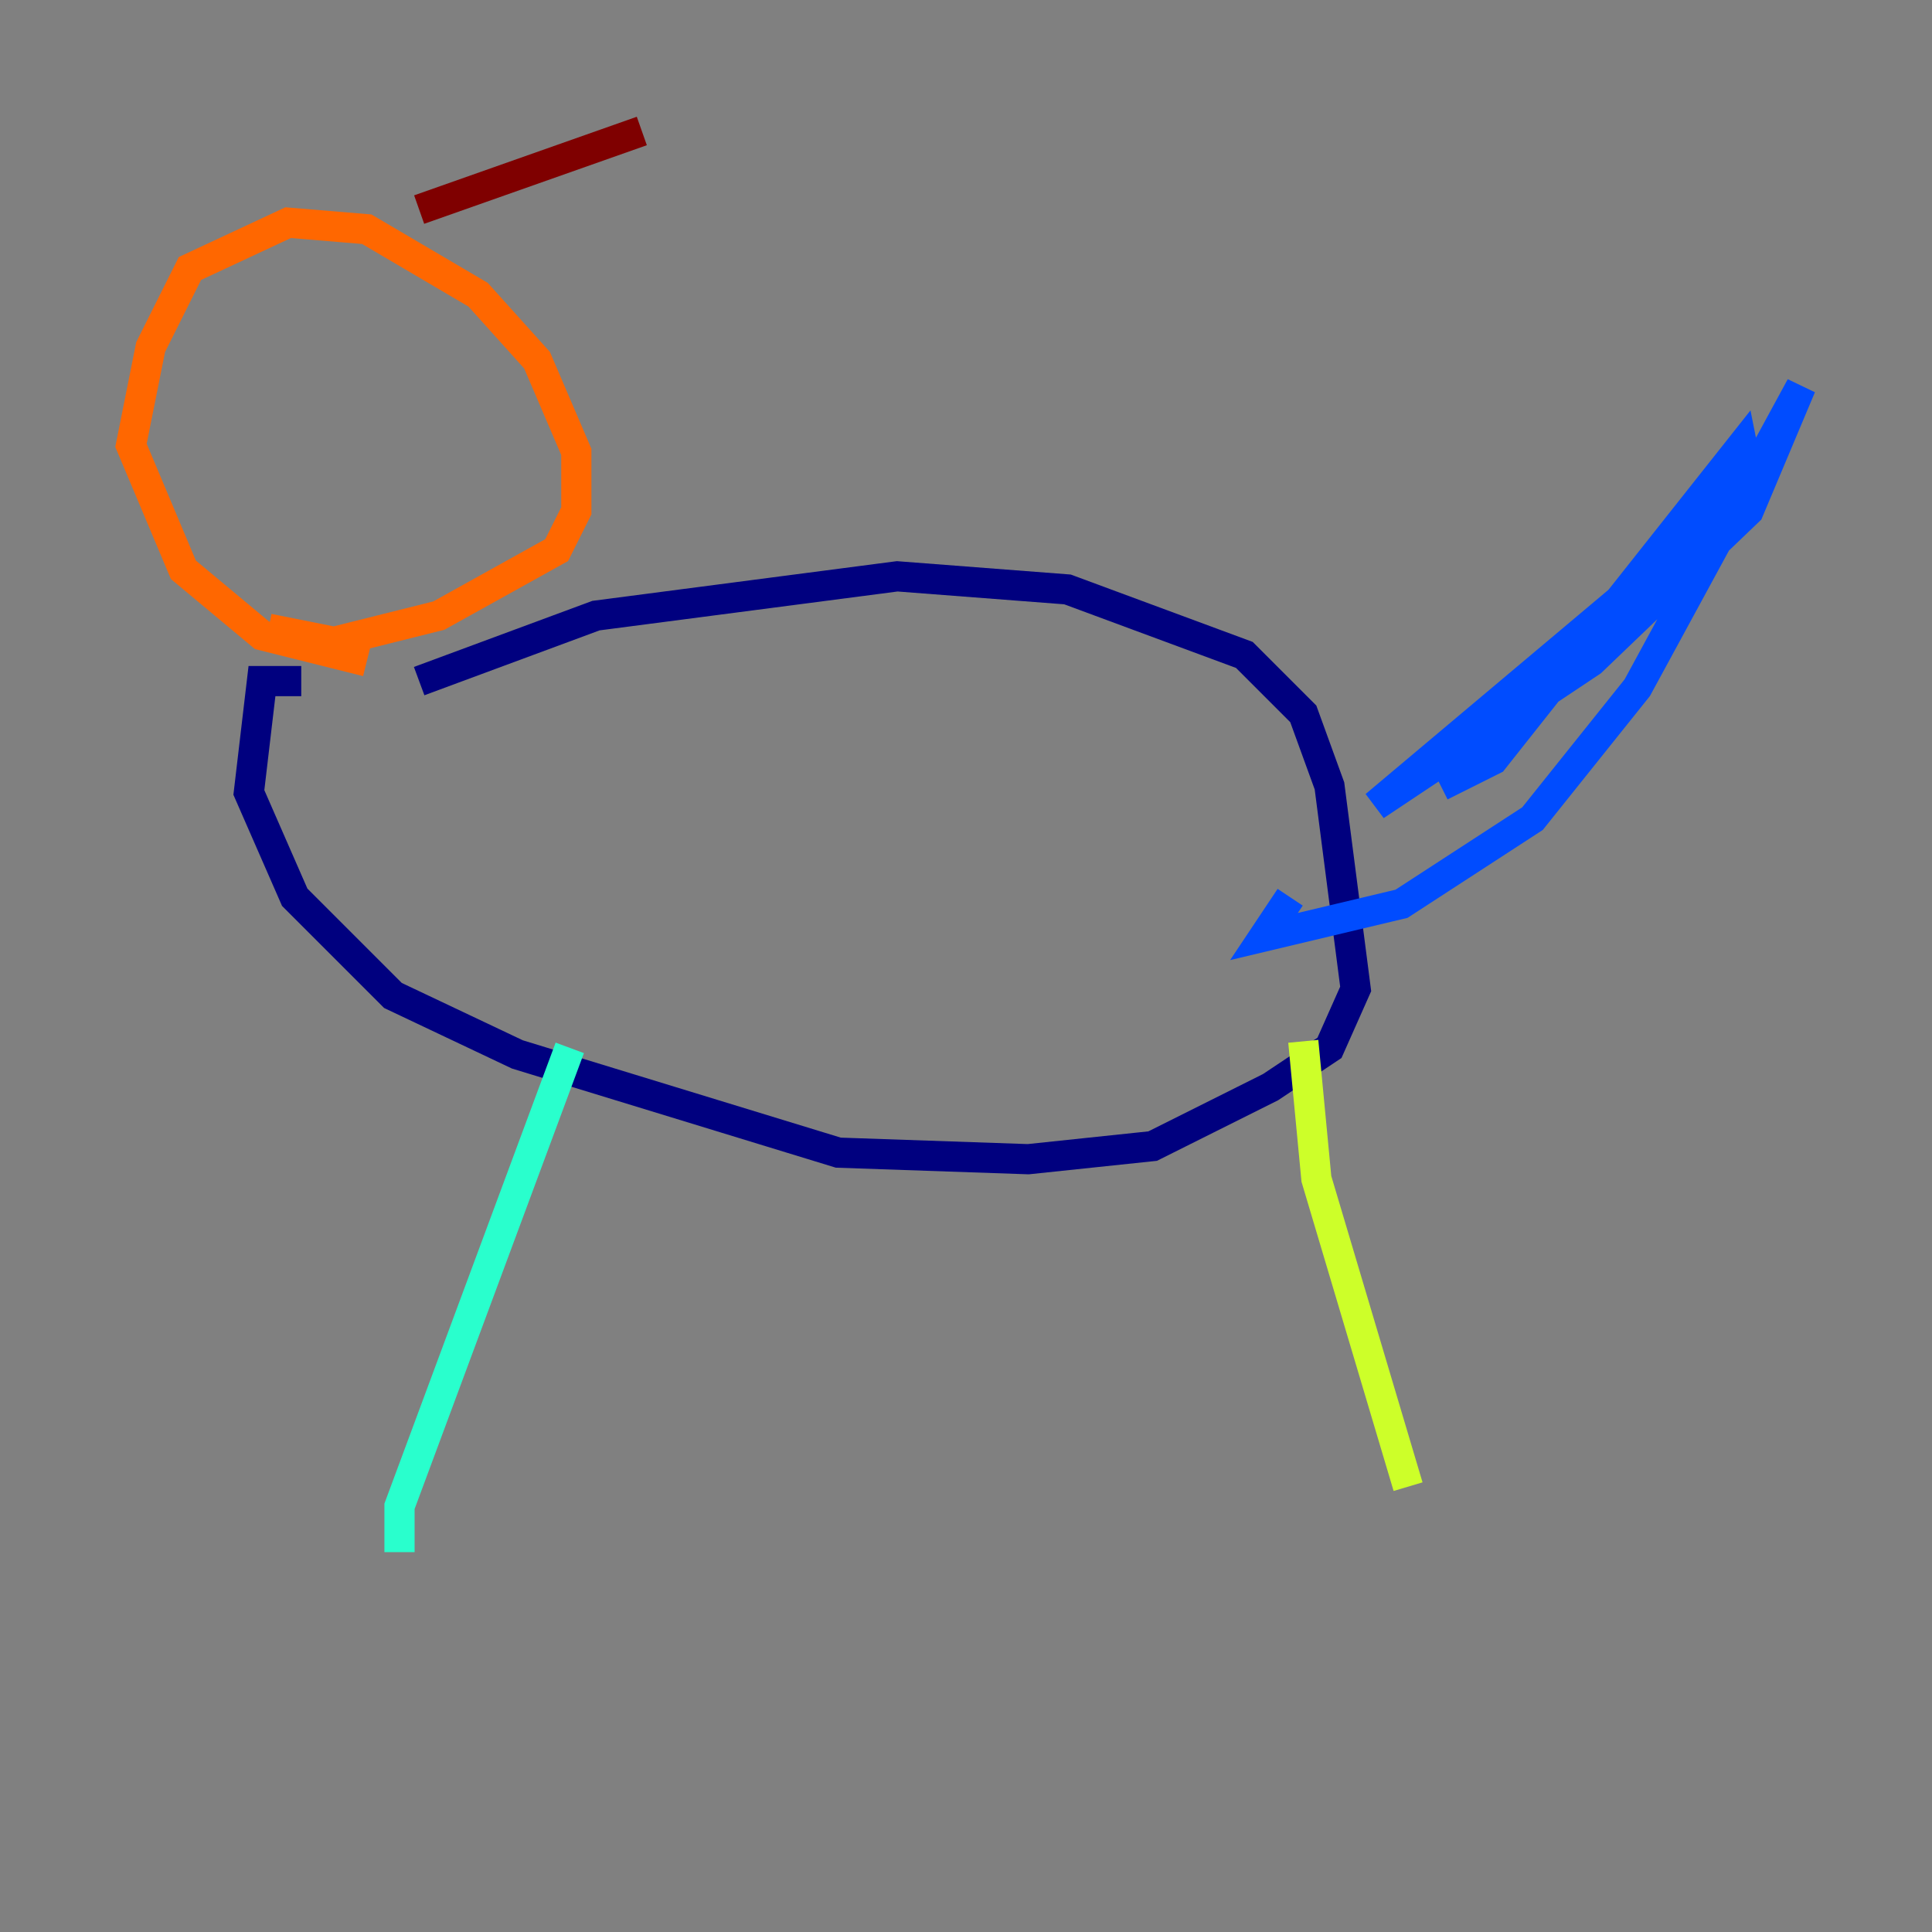 <?xml version="1.0" encoding="utf-8" ?>
<svg baseProfile="tiny" height="128" version="1.2" viewBox="0,0,128,128" width="128" xmlns="http://www.w3.org/2000/svg" xmlns:ev="http://www.w3.org/2001/xml-events" xmlns:xlink="http://www.w3.org/1999/xlink"><rect x="0" y="0" width="128" height="128" fill="#808080" stroke="none"/><defs /><polyline fill="none" points="27.77,45.125 39.485,40.786 59.444,38.183 70.725,39.051 82.441,43.39 86.346,47.295 88.081,52.068 89.817,65.519 88.081,69.424 84.176,72.027 76.366,75.932 68.122,76.8 55.539,76.366 34.278,69.858 26.034,65.953 19.525,59.444 16.488,52.502 17.356,45.125 19.959,45.125" stroke="#00007f" stroke-width="2" /><polyline fill="none" points="95.458,52.068 98.929,50.332 115.417,29.505 115.851,31.675 110.21,37.315 91.119,53.37 105.437,43.824 115.851,33.844 119.322,25.6 108.475,45.559 101.532,54.237 92.854,59.878 83.742,62.047 85.478,59.444" stroke="#004cff" stroke-width="2" /><polyline fill="none" points="37.749,69.424 26.468,99.797 26.468,102.834" stroke="#29ffcd" stroke-width="2" /><polyline fill="none" points="86.346,68.99 87.214,78.102 93.288,98.495" stroke="#cdff29" stroke-width="2" /><polyline fill="none" points="24.298,43.824 17.356,42.088 12.149,37.749 8.678,29.505 9.98,22.997 12.583,17.79 19.091,14.752 24.298,15.186 31.675,19.525 35.58,23.864 38.183,29.939 38.183,33.844 36.881,36.447 29.071,40.786 22.129,42.522 17.79,41.654" stroke="#ff6700" stroke-width="2" /><polyline fill="none" points="27.77,13.885 42.522,8.678" stroke="#7f0000" stroke-width="2" /></svg>